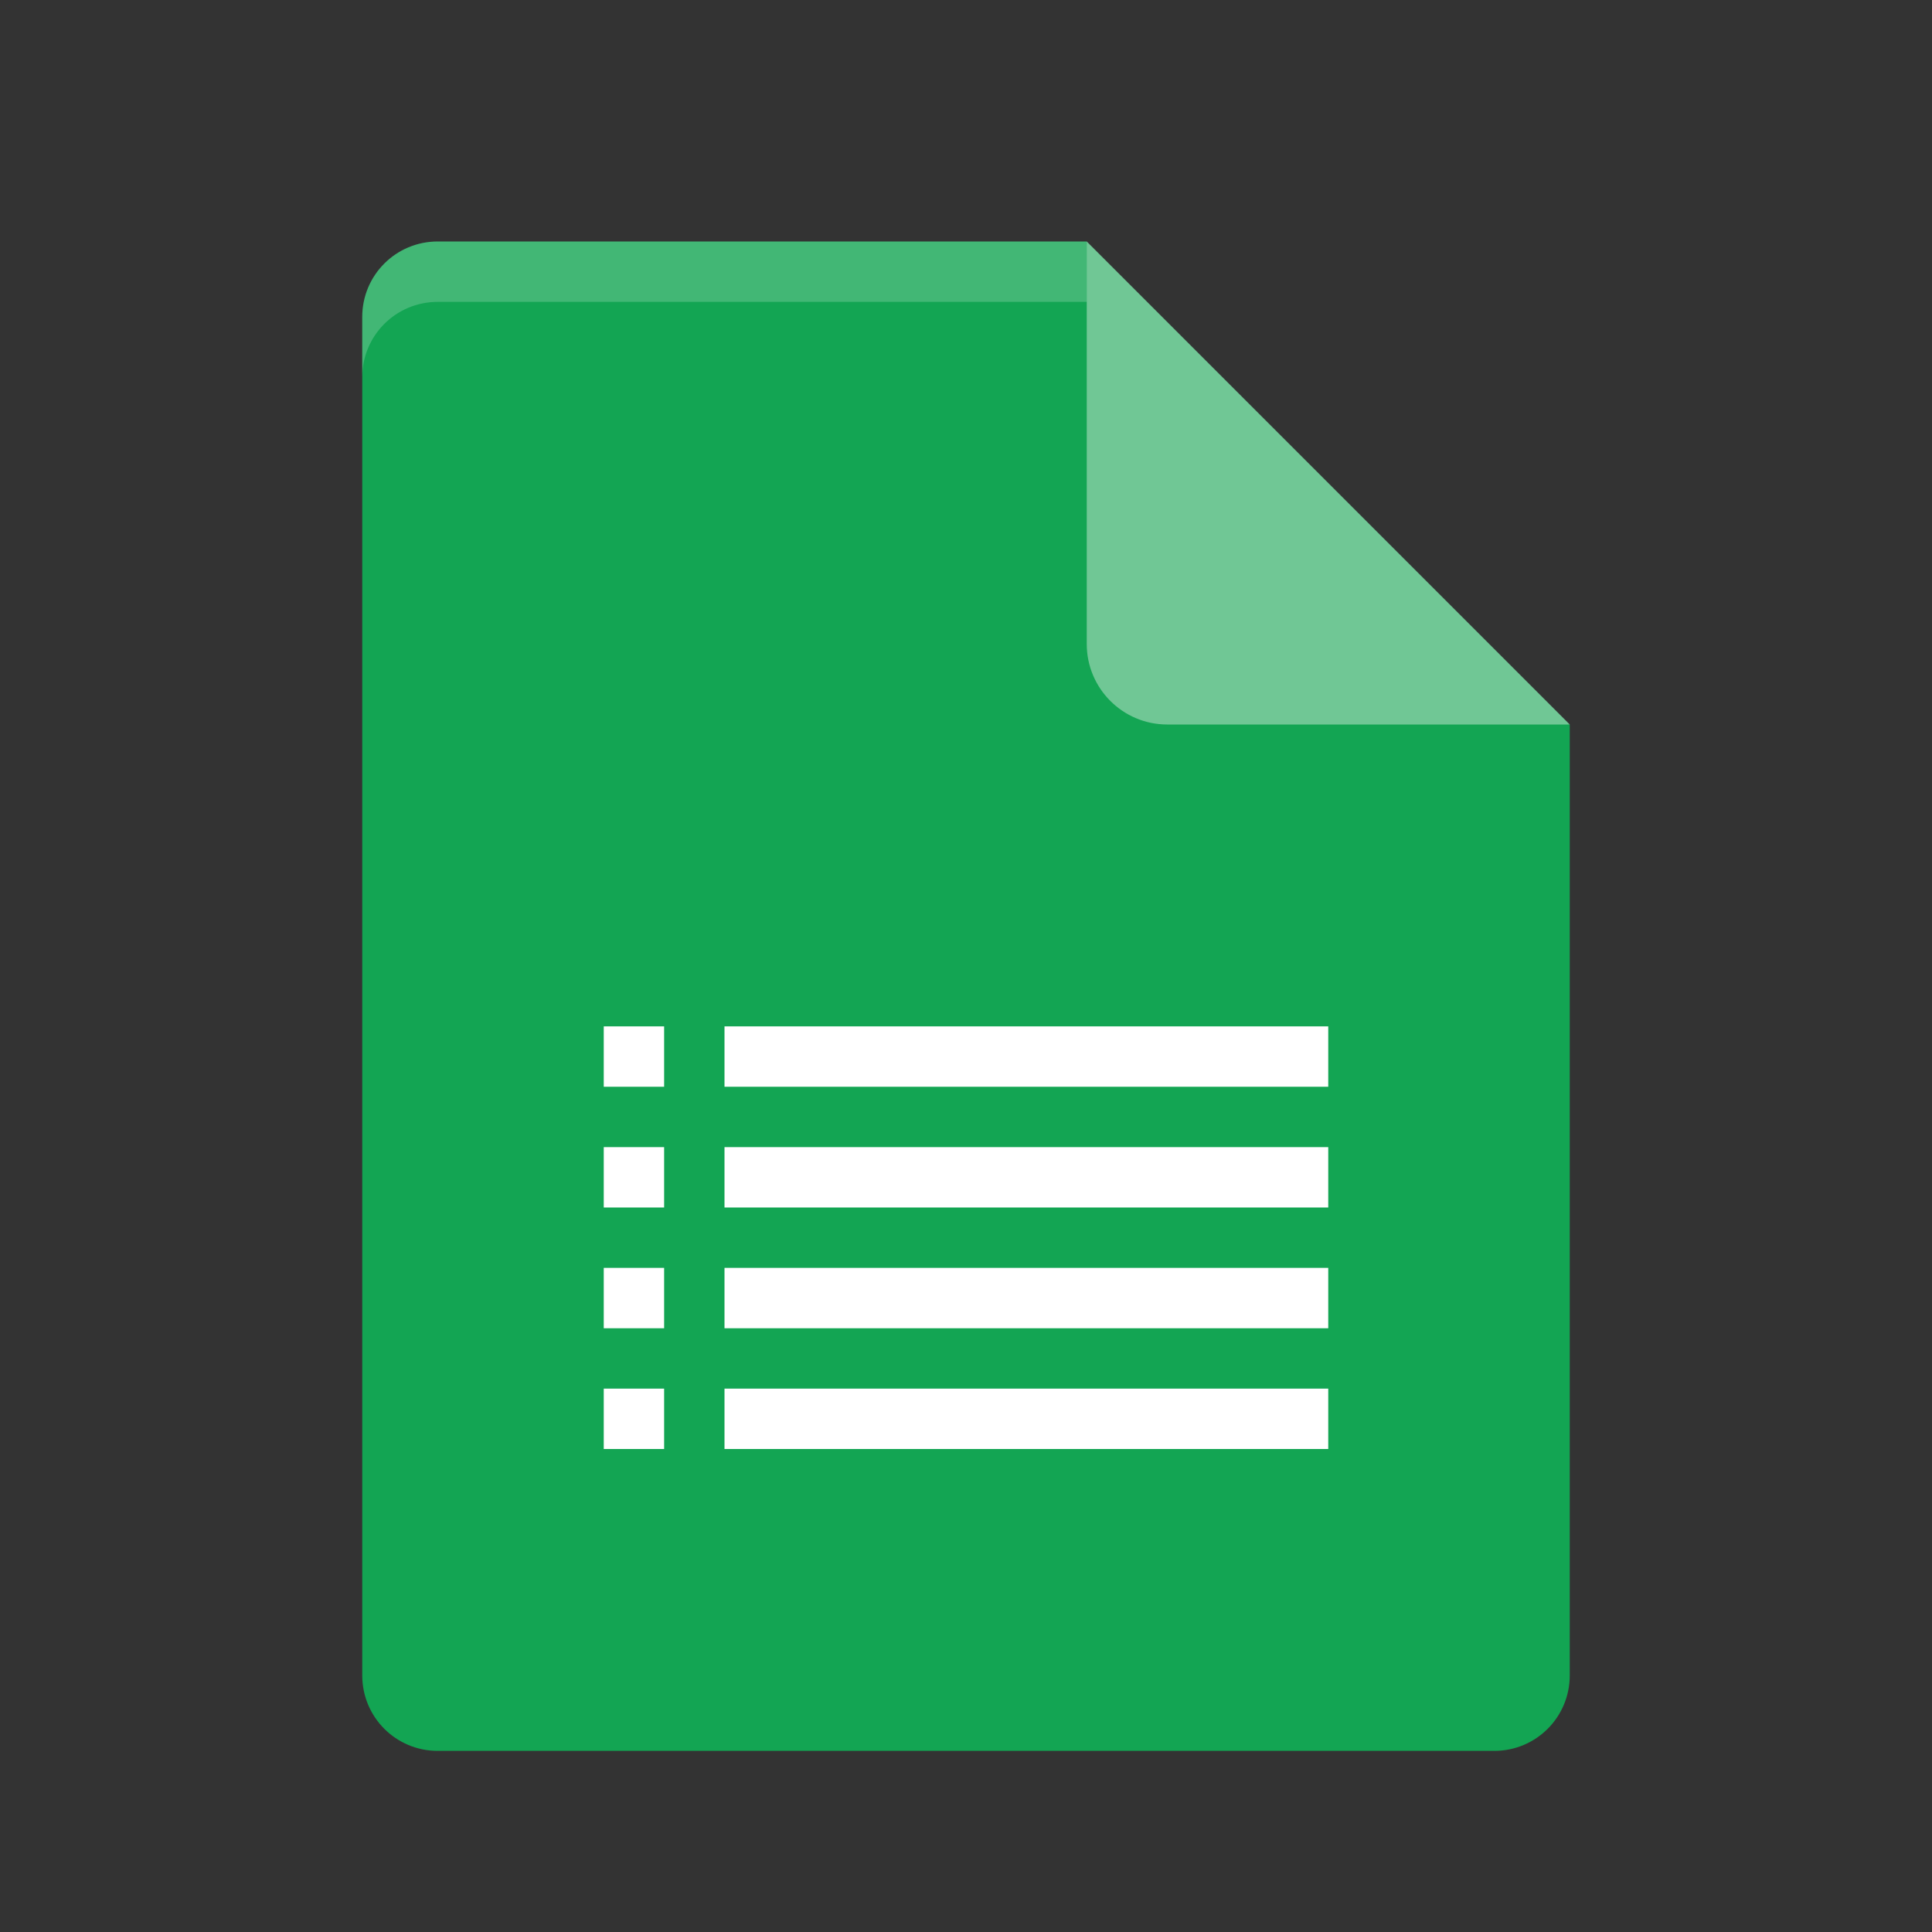 <?xml version="1.0" encoding="UTF-8" standalone="no"?>
<svg xmlns="http://www.w3.org/2000/svg" height="32" width="32" version="1.1">
 <rect width="100%" height="100%" fill="#333333" stroke="none"/>
 <path d="M 7.25,4 C 6.558,4 6,4.558 6,5.25 V 27.75 C 6,28.442 6.558,29 7.25,29 H 24.75 C 25.442,29 26,28.442 26,27.75 V 12 L 19.125,10.875 18,4 Z" style="fill:#13a553"/>
 <path d="M 18,4 V 10.667 C 18,11.403 18.597,12 19.333,12 H 26 L 18,4 Z" style="fill:#70c795"/>
 <path opacity=".2" d="m7.25 4c-0.693 0-1.25 0.557-1.25 1.25v1c0-0.693 0.557-1.25 1.25-1.25h10.75v-1z" fill="#ffffff"/>
 <rect style="fill:#ffffff" height="1" width="10" y="19" x="12"/>
 <rect style="fill:#ffffff" height="1" width="10" y="21" x="12"/>
 <rect style="fill:#ffffff" height="1" width="10" y="23" x="12"/>
 <rect x="10" y="19" width="1" height="1" style="fill:#ffffff"/>
 <rect x="10" y="21" width="1" height="1" style="fill:#ffffff"/>
 <rect x="10" y="23" width="1" height="1" style="fill:#ffffff"/>
 <rect x="12" y="17" width="10" height="1" style="fill:#ffffff"/>
 <rect style="fill:#ffffff" height="1" width="1" y="17" x="10"/>
</svg>
